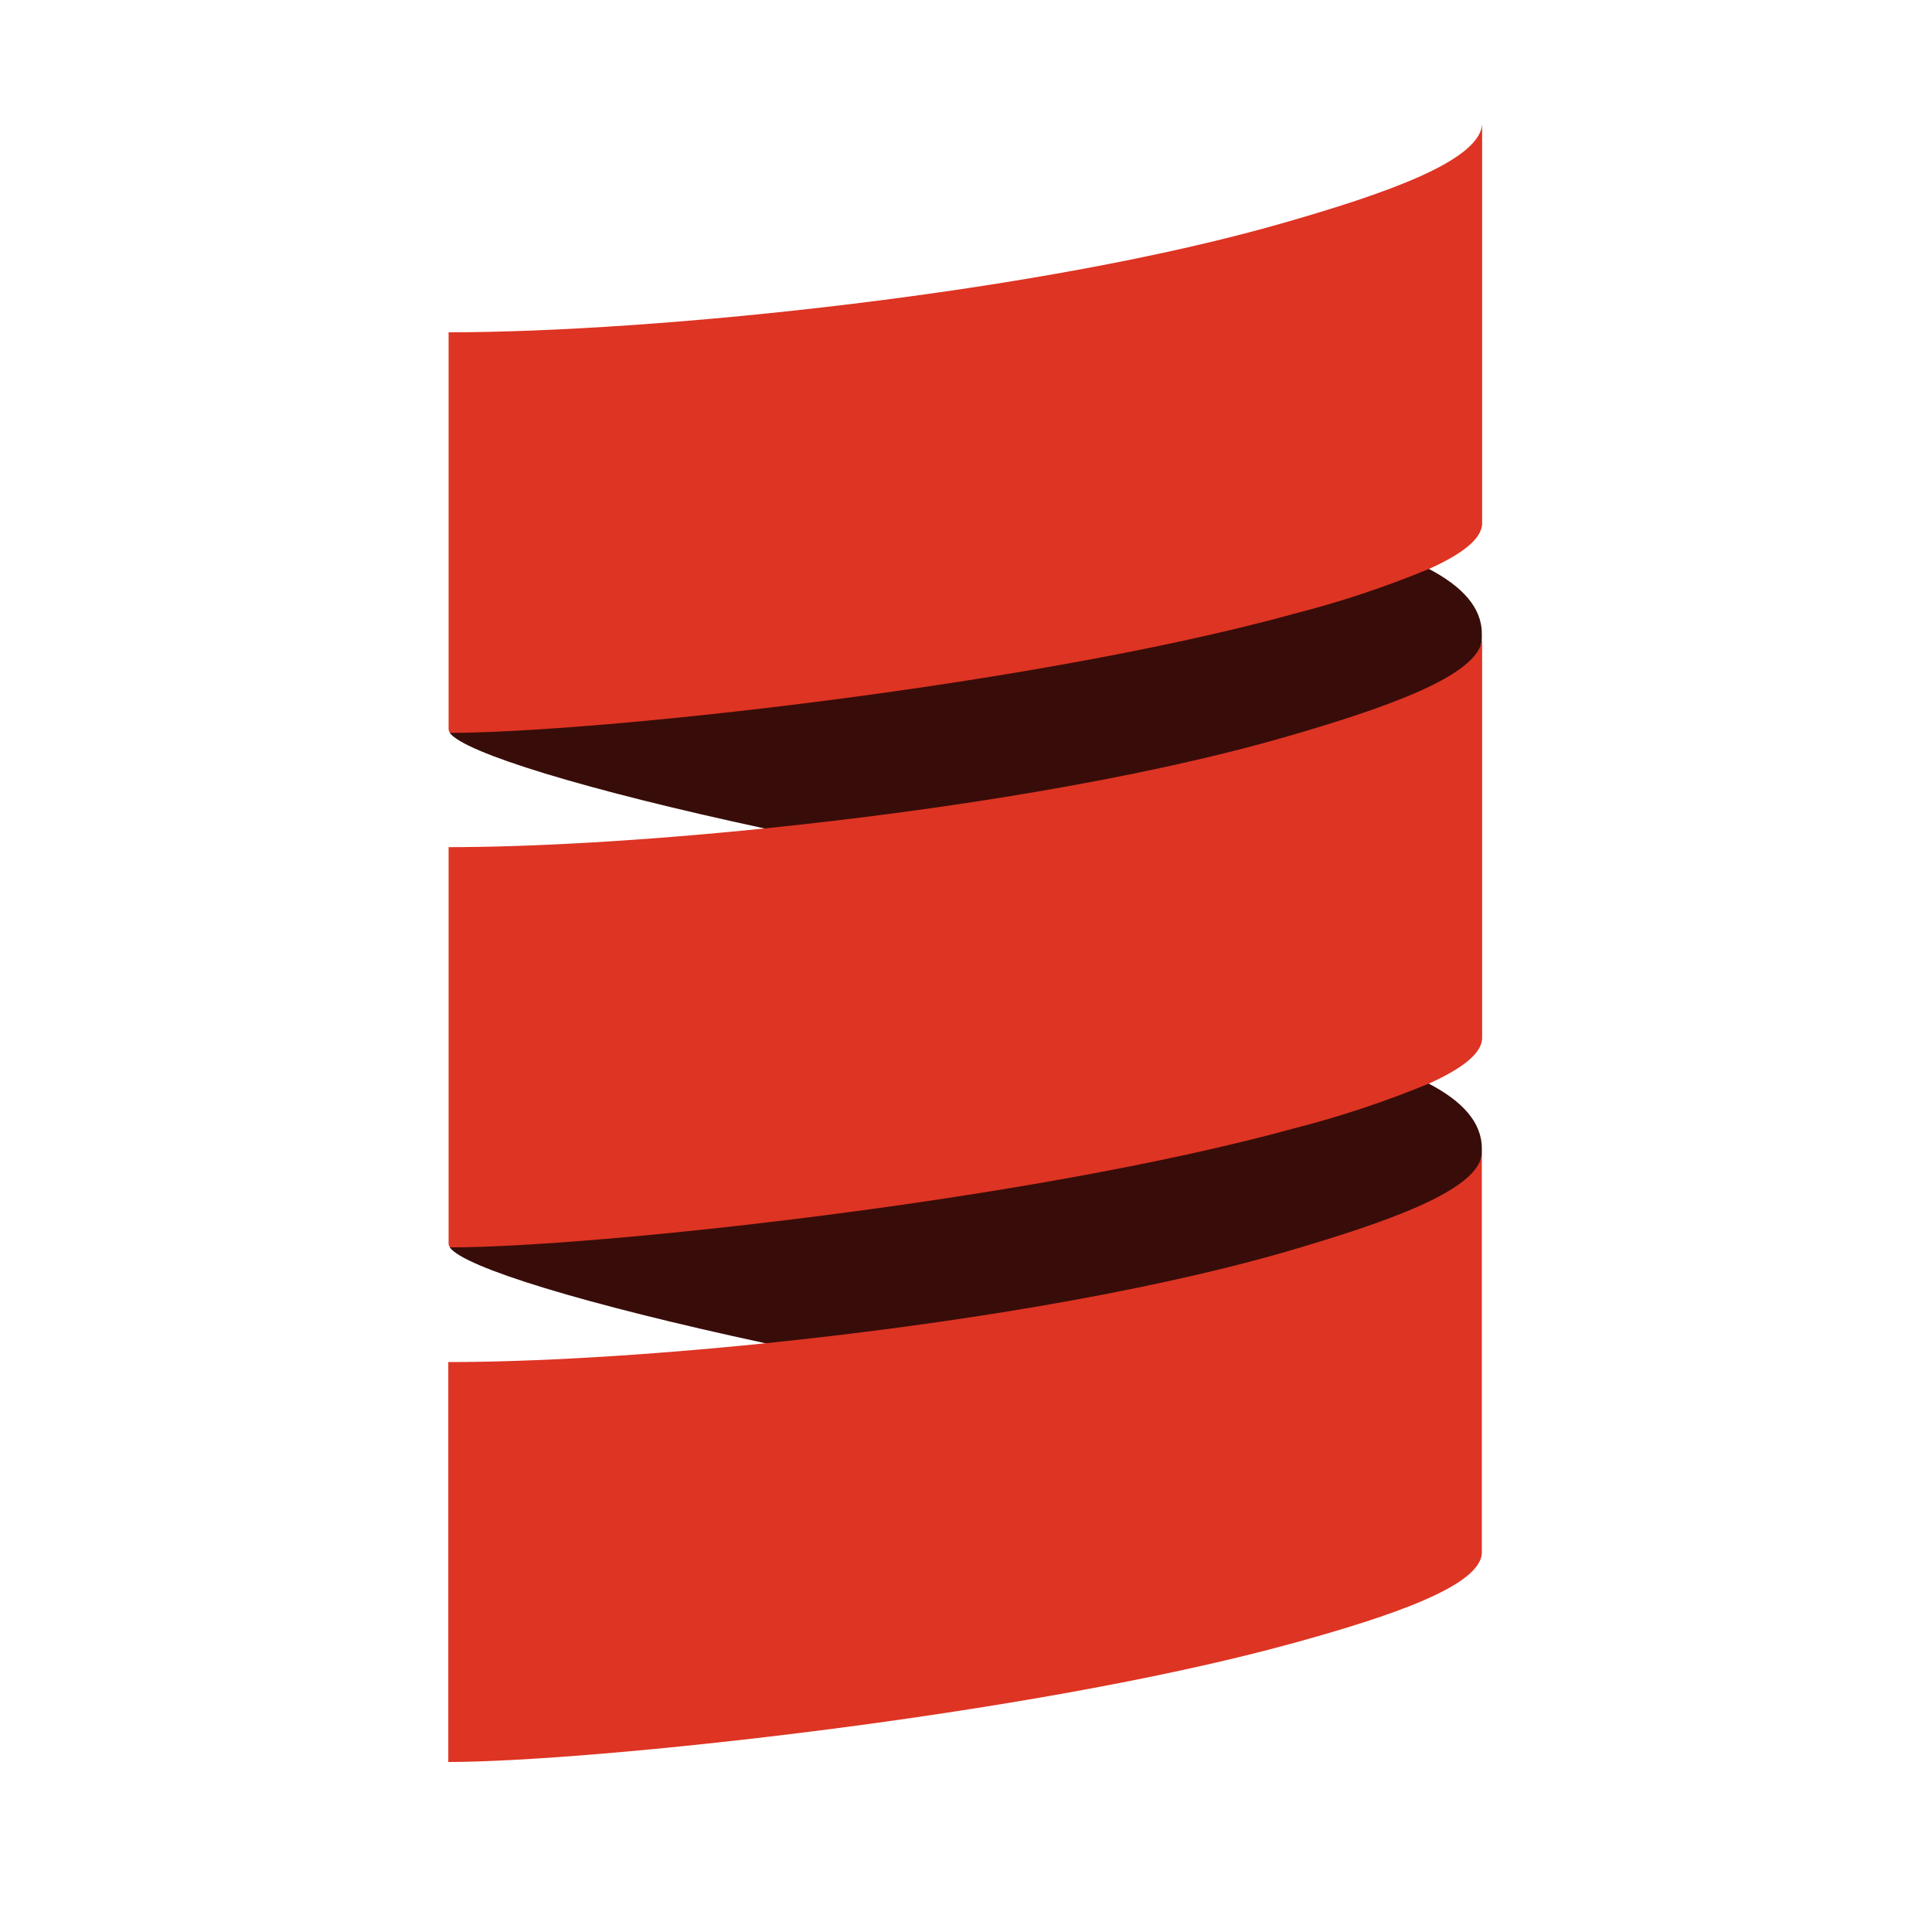 <svg width="250" height="250" viewBox="0 0 250 250" fill="none" xmlns="http://www.w3.org/2000/svg">
<path fill-rule="evenodd" clip-rule="evenodd" d="M58.198 94.83C60.048 97.38 75.648 102.19 98.918 107.2C122.188 111.66 146.388 129.27 165.208 123.84C177.938 120.16 191.748 87.37 191.748 82.5V82C191.748 78.6 189.198 75.87 184.868 73.6C167.118 64.53 163.758 61.19 157.178 63C123.018 72.43 62.708 67.61 58.198 94.83Z" fill="#380D09"/>
<path fill-rule="evenodd" clip-rule="evenodd" d="M58.198 161.41C60.048 164 75.648 168.77 98.918 173.79C124.918 178.53 147.528 193.98 166.358 188.54C179.088 184.86 191.748 153.96 191.748 149.08V148.6C191.748 145.21 189.198 142.47 184.868 140.21C171.328 133.01 153.438 125.08 146.868 126.89C112.648 136.3 66.908 138.37 58.198 161.41Z" fill="#380D09"/>
<path fill-rule="evenodd" clip-rule="evenodd" d="M58.008 109.14V109.62C57.997 109.46 57.997 109.3 58.008 109.14Z" fill="#555555"/>
<path fill-rule="evenodd" clip-rule="evenodd" d="M166.308 28.78C134.848 37.87 84.938 43 58.048 43V94.35C58.056 94.527 58.123 94.695 58.238 94.83C76.588 94.83 133.238 88.83 167.418 79.43C173.379 77.913 179.224 75.971 184.908 73.62C189.088 71.74 191.788 69.76 191.788 67.7V15.91C191.748 20.79 179.038 25.11 166.308 28.78Z" fill="#DE3423"/>
<path fill-rule="evenodd" clip-rule="evenodd" d="M166.308 95.37C147.478 100.8 122.068 104.84 98.918 107.2C83.378 108.79 68.858 109.62 58.048 109.62V160.93C58.056 161.107 58.123 161.275 58.238 161.41C76.588 161.41 133.238 155.41 167.418 146.02C173.377 144.498 179.222 142.557 184.908 140.21C189.088 138.32 191.788 136.35 191.788 134.29V82.5C191.748 87.37 179.038 91.69 166.308 95.37Z" fill="#DE3423"/>
<path fill-rule="evenodd" clip-rule="evenodd" d="M166.308 162C147.478 167.43 122.068 171.46 98.918 173.83C83.358 175.42 68.818 176.25 58.008 176.25V228C76.168 228 133.108 222.05 167.378 212.61C180.008 209.13 191.748 205.17 191.748 200.87V149.08C191.748 154 179.038 158.28 166.308 162Z" fill="#DE3423"/>
</svg>
